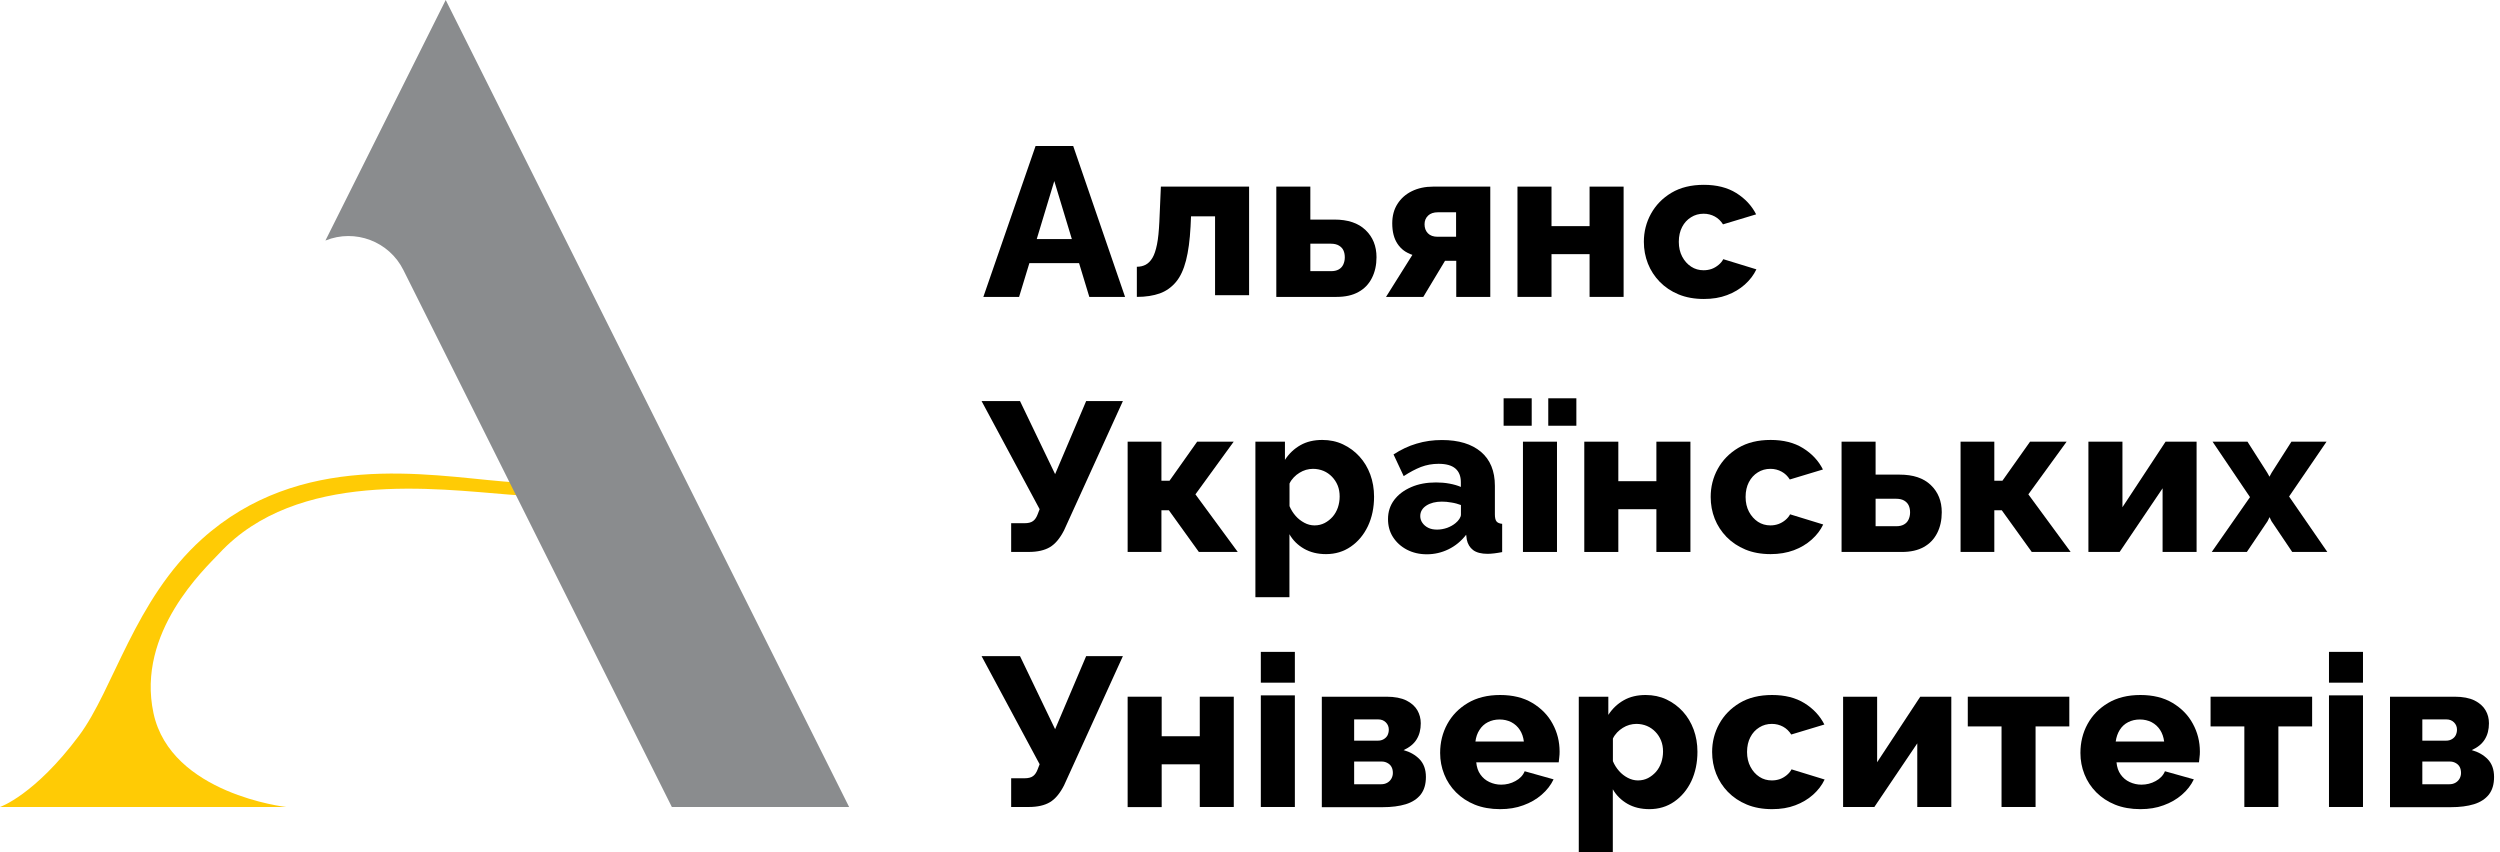 <svg width="88" height="30" viewBox="0 0 88 30" fill="none" xmlns="http://www.w3.org/2000/svg">
<g clip-path="url(#clip0_556_7963)">
<path d="M36.452 5.14H37.777L39.602 10.451H38.344L37.983 9.262H36.234L35.872 10.451H34.614L36.452 5.14ZM37.729 8.416L37.111 6.372L36.493 8.416H37.729Z" fill="black"/>
<path d="M40.017 10.451V9.39C40.137 9.39 40.242 9.364 40.33 9.317C40.419 9.269 40.498 9.19 40.565 9.079C40.631 8.968 40.685 8.81 40.726 8.604C40.768 8.398 40.793 8.132 40.809 7.812L40.863 6.569H43.968V10.391H42.77V7.615H41.924L41.908 7.97C41.883 8.452 41.829 8.851 41.747 9.171C41.664 9.491 41.547 9.745 41.392 9.928C41.237 10.112 41.047 10.248 40.825 10.328C40.603 10.407 40.33 10.451 40.017 10.451Z" fill="black"/>
<path d="M44.926 10.451V6.569H46.124V7.729H46.97C47.445 7.729 47.809 7.85 48.066 8.097C48.323 8.341 48.453 8.661 48.453 9.054C48.453 9.329 48.399 9.573 48.291 9.786C48.184 9.998 48.028 10.163 47.819 10.277C47.613 10.394 47.353 10.451 47.046 10.451H44.926ZM46.124 9.545H46.849C46.96 9.545 47.049 9.526 47.122 9.485C47.195 9.444 47.249 9.386 47.284 9.31C47.318 9.234 47.337 9.152 47.337 9.06C47.337 8.968 47.322 8.886 47.29 8.816C47.258 8.746 47.205 8.689 47.132 8.645C47.059 8.601 46.964 8.578 46.843 8.578H46.124V9.545Z" fill="black"/>
<path d="M48.788 10.451L49.716 8.971C49.491 8.898 49.317 8.769 49.194 8.585C49.07 8.401 49.007 8.16 49.007 7.865C49.007 7.599 49.067 7.371 49.191 7.178C49.314 6.984 49.482 6.835 49.701 6.728C49.916 6.623 50.166 6.569 50.445 6.569H52.458V10.451H51.26V9.181H50.864L50.1 10.451H48.788ZM50.604 8.334H51.254V7.472H50.616C50.468 7.472 50.35 7.511 50.268 7.59C50.186 7.669 50.144 7.77 50.144 7.894C50.144 8.024 50.182 8.128 50.261 8.211C50.341 8.293 50.455 8.334 50.604 8.334Z" fill="black"/>
<path d="M53.415 10.451V6.569H54.613V7.96H55.953V6.569H57.151V10.451H55.953V8.946H54.613V10.451H53.415Z" fill="black"/>
<path d="M59.975 10.524C59.642 10.524 59.344 10.47 59.084 10.362C58.824 10.255 58.606 10.106 58.422 9.919C58.241 9.732 58.102 9.519 58.007 9.279C57.912 9.038 57.864 8.781 57.864 8.512C57.864 8.157 57.947 7.827 58.115 7.523C58.283 7.219 58.523 6.972 58.837 6.785C59.151 6.598 59.531 6.506 59.975 6.506C60.425 6.506 60.805 6.601 61.115 6.794C61.426 6.988 61.66 7.238 61.816 7.545L60.65 7.897C60.574 7.777 60.478 7.685 60.361 7.621C60.244 7.558 60.114 7.523 59.968 7.523C59.804 7.523 59.655 7.564 59.525 7.647C59.392 7.729 59.287 7.843 59.211 7.989C59.135 8.135 59.094 8.309 59.094 8.512C59.094 8.711 59.135 8.886 59.214 9.035C59.293 9.184 59.398 9.301 59.528 9.386C59.658 9.472 59.804 9.513 59.968 9.513C60.067 9.513 60.162 9.497 60.251 9.466C60.339 9.434 60.418 9.386 60.491 9.326C60.564 9.266 60.621 9.199 60.659 9.123L61.825 9.481C61.73 9.681 61.594 9.859 61.417 10.017C61.239 10.175 61.03 10.299 60.792 10.388C60.551 10.48 60.279 10.524 59.975 10.524Z" fill="black"/>
<path d="M35.593 19.428V18.417H36.066C36.195 18.417 36.294 18.392 36.363 18.341C36.433 18.291 36.487 18.208 36.528 18.097L36.595 17.923L34.551 14.117H35.904L37.14 16.69L38.233 14.117H39.526L37.453 18.671C37.308 18.953 37.143 19.149 36.956 19.26C36.769 19.371 36.522 19.428 36.211 19.428H35.593Z" fill="black"/>
<path d="M39.693 19.429V15.547H40.882V16.922H41.167L42.14 15.547H43.426L42.079 17.401L43.569 19.429H42.2L41.145 17.962H40.882V19.429H39.693Z" fill="black"/>
<path d="M46.675 19.505C46.38 19.505 46.123 19.441 45.905 19.317C45.686 19.191 45.512 19.023 45.388 18.804V21.022H44.19V15.546H45.23V16.187C45.375 15.965 45.556 15.794 45.775 15.67C45.993 15.546 46.25 15.486 46.545 15.486C46.808 15.486 47.052 15.537 47.274 15.642C47.495 15.746 47.689 15.889 47.853 16.069C48.018 16.25 48.145 16.462 48.234 16.703C48.322 16.944 48.367 17.204 48.367 17.486C48.367 17.869 48.294 18.215 48.151 18.519C48.006 18.823 47.806 19.064 47.549 19.241C47.296 19.416 47.004 19.505 46.675 19.505ZM46.272 18.494C46.402 18.494 46.52 18.465 46.627 18.411C46.735 18.354 46.827 18.281 46.909 18.189C46.988 18.098 47.049 17.99 47.093 17.866C47.134 17.743 47.156 17.613 47.156 17.476C47.156 17.337 47.134 17.207 47.087 17.09C47.039 16.973 46.972 16.871 46.887 16.782C46.801 16.694 46.703 16.624 46.589 16.576C46.475 16.529 46.348 16.503 46.215 16.503C46.136 16.503 46.054 16.516 45.971 16.538C45.889 16.564 45.813 16.596 45.74 16.643C45.667 16.687 45.6 16.741 45.54 16.805C45.48 16.868 45.429 16.938 45.391 17.02V17.816C45.445 17.945 45.518 18.059 45.607 18.161C45.695 18.262 45.8 18.341 45.914 18.402C46.025 18.462 46.145 18.494 46.272 18.494Z" fill="black"/>
<path d="M48.858 18.271C48.858 18.015 48.931 17.793 49.074 17.6C49.22 17.406 49.419 17.258 49.673 17.147C49.926 17.036 50.218 16.982 50.547 16.982C50.706 16.982 50.864 16.994 51.02 17.023C51.175 17.052 51.308 17.09 51.422 17.14V16.969C51.422 16.763 51.358 16.602 51.229 16.491C51.099 16.38 50.902 16.326 50.636 16.326C50.418 16.326 50.211 16.364 50.018 16.437C49.825 16.513 49.622 16.62 49.41 16.76L49.052 15.996C49.311 15.828 49.581 15.698 49.863 15.616C50.145 15.53 50.443 15.489 50.756 15.489C51.346 15.489 51.802 15.629 52.129 15.904C52.455 16.18 52.62 16.579 52.62 17.102V18.107C52.62 18.224 52.639 18.306 52.677 18.354C52.715 18.401 52.781 18.43 52.876 18.439V19.434C52.775 19.453 52.683 19.469 52.595 19.479C52.506 19.488 52.43 19.495 52.366 19.495C52.141 19.495 51.97 19.45 51.853 19.362C51.736 19.273 51.663 19.149 51.631 18.994L51.609 18.823C51.435 19.048 51.225 19.219 50.985 19.336C50.744 19.453 50.49 19.511 50.224 19.511C49.964 19.511 49.733 19.457 49.524 19.349C49.318 19.241 49.153 19.092 49.033 18.905C48.912 18.718 48.858 18.503 48.858 18.271ZM51.238 18.411C51.292 18.367 51.336 18.319 51.371 18.265C51.406 18.211 51.425 18.161 51.425 18.113V17.777C51.324 17.739 51.213 17.707 51.093 17.689C50.969 17.666 50.858 17.657 50.753 17.657C50.535 17.657 50.351 17.704 50.208 17.796C50.063 17.891 49.993 18.015 49.993 18.167C49.993 18.253 50.018 18.332 50.069 18.405C50.12 18.477 50.186 18.535 50.275 18.579C50.363 18.623 50.465 18.642 50.586 18.642C50.706 18.642 50.826 18.62 50.943 18.579C51.058 18.535 51.156 18.481 51.238 18.411Z" fill="black"/>
<path d="M52.927 14.986V14.02H53.916V14.986H52.927ZM53.608 19.429V15.547H54.806V19.429H53.608ZM54.499 14.986V14.02H55.488V14.986H54.499Z" fill="black"/>
<path d="M55.767 19.429V15.547H56.965V16.938H58.305V15.547H59.503V19.429H58.305V17.924H56.965V19.429H55.767Z" fill="black"/>
<path d="M62.326 19.505C61.993 19.505 61.695 19.451 61.436 19.343C61.176 19.235 60.957 19.086 60.773 18.899C60.593 18.712 60.453 18.5 60.358 18.259C60.263 18.018 60.216 17.762 60.216 17.492C60.216 17.137 60.298 16.808 60.466 16.503C60.634 16.199 60.875 15.952 61.188 15.765C61.502 15.578 61.883 15.486 62.326 15.486C62.776 15.486 63.156 15.581 63.467 15.775C63.778 15.968 64.012 16.218 64.167 16.526L63.001 16.878C62.925 16.757 62.83 16.665 62.713 16.602C62.595 16.538 62.465 16.503 62.32 16.503C62.155 16.503 62.006 16.545 61.876 16.627C61.743 16.709 61.638 16.824 61.562 16.969C61.486 17.115 61.445 17.289 61.445 17.492C61.445 17.692 61.486 17.866 61.565 18.015C61.645 18.164 61.75 18.281 61.879 18.367C62.009 18.452 62.155 18.494 62.32 18.494C62.418 18.494 62.513 18.478 62.602 18.446C62.69 18.414 62.77 18.367 62.843 18.307C62.915 18.247 62.972 18.18 63.011 18.104L64.177 18.462C64.082 18.662 63.945 18.839 63.768 18.997C63.59 19.156 63.381 19.279 63.144 19.368C62.903 19.457 62.63 19.505 62.326 19.505Z" fill="black"/>
<path d="M64.823 19.429V15.547H66.021V16.707H66.867C67.342 16.707 67.707 16.827 67.964 17.074C68.22 17.318 68.35 17.638 68.35 18.031C68.35 18.307 68.297 18.551 68.189 18.763C68.081 18.976 67.926 19.14 67.717 19.255C67.511 19.372 67.251 19.429 66.943 19.429H64.823ZM66.021 18.523H66.747C66.858 18.523 66.947 18.503 67.019 18.462C67.092 18.421 67.146 18.364 67.181 18.288C67.216 18.212 67.235 18.13 67.235 18.038C67.235 17.946 67.219 17.863 67.187 17.794C67.156 17.724 67.102 17.667 67.029 17.622C66.956 17.578 66.861 17.556 66.74 17.556H66.021V18.523Z" fill="black"/>
<path d="M69.012 19.429V15.547H70.2V16.922H70.485L71.458 15.547H72.745L71.398 17.401L72.887 19.429H71.518L70.463 17.962H70.2V19.429H69.012Z" fill="black"/>
<path d="M73.512 19.429V15.547H74.71V17.854L76.228 15.547H77.32V19.429H76.123V17.188L74.611 19.429H73.512Z" fill="black"/>
<path d="M79.111 15.547L79.808 16.64L79.885 16.78L79.961 16.64L80.658 15.547H81.894L80.576 17.477L81.922 19.429H80.686L79.954 18.342L79.888 18.202L79.821 18.342L79.089 19.429H77.853L79.2 17.499L77.882 15.547H79.111Z" fill="black"/>
<path d="M35.593 28.406V27.395H36.066C36.195 27.395 36.294 27.37 36.363 27.319C36.433 27.268 36.487 27.186 36.528 27.075L36.595 26.901L34.551 23.095H35.904L37.14 25.668L38.233 23.095H39.526L37.453 27.648C37.308 27.93 37.143 28.127 36.956 28.238C36.769 28.349 36.522 28.406 36.211 28.406H35.593Z" fill="black"/>
<path d="M39.693 28.406V24.524H40.891V25.916H42.232V24.524H43.429V28.406H42.232V26.904H40.891V28.41H39.693V28.406Z" fill="black"/>
<path d="M44.381 24.03V22.946H45.579V24.03H44.381ZM44.381 28.406V24.477H45.579V28.406H44.381Z" fill="black"/>
<path d="M46.528 28.406V24.524H48.804C49.092 24.524 49.326 24.569 49.504 24.657C49.681 24.746 49.808 24.86 49.89 25C49.97 25.139 50.011 25.294 50.011 25.459C50.011 25.681 49.963 25.868 49.865 26.026C49.767 26.185 49.615 26.308 49.406 26.404C49.634 26.467 49.824 26.575 49.97 26.727C50.115 26.879 50.192 27.085 50.192 27.348C50.192 27.605 50.131 27.811 50.008 27.969C49.884 28.124 49.71 28.238 49.485 28.308C49.257 28.378 48.984 28.413 48.664 28.413H46.528V28.406ZM47.666 26.071H48.502C48.579 26.071 48.645 26.055 48.705 26.02C48.765 25.985 48.81 25.941 48.842 25.881C48.87 25.82 48.886 25.754 48.886 25.684C48.886 25.583 48.851 25.497 48.781 25.427C48.712 25.358 48.623 25.323 48.512 25.323H47.666V26.071ZM47.666 27.605H48.623C48.699 27.605 48.765 27.589 48.829 27.554C48.892 27.519 48.94 27.471 48.975 27.411C49.01 27.351 49.029 27.281 49.029 27.209C49.029 27.126 49.013 27.053 48.981 26.996C48.949 26.936 48.902 26.892 48.838 26.857C48.775 26.822 48.708 26.806 48.633 26.806H47.666V27.605Z" fill="black"/>
<path d="M52.804 28.482C52.471 28.482 52.173 28.428 51.913 28.324C51.654 28.219 51.435 28.073 51.251 27.889C51.07 27.706 50.931 27.497 50.836 27.256C50.741 27.018 50.693 26.768 50.693 26.505C50.693 26.134 50.776 25.795 50.944 25.487C51.112 25.18 51.352 24.933 51.666 24.746C51.98 24.559 52.36 24.464 52.804 24.464C53.248 24.464 53.625 24.556 53.938 24.743C54.249 24.93 54.49 25.174 54.651 25.475C54.816 25.776 54.898 26.105 54.898 26.457C54.898 26.527 54.895 26.593 54.886 26.66C54.88 26.726 54.873 26.784 54.867 26.834H51.964C51.98 27.005 52.028 27.148 52.11 27.262C52.192 27.379 52.297 27.468 52.427 27.528C52.557 27.588 52.693 27.62 52.839 27.62C53.019 27.62 53.188 27.579 53.343 27.493C53.501 27.408 53.609 27.294 53.669 27.148L54.686 27.433C54.588 27.639 54.445 27.82 54.265 27.975C54.084 28.133 53.869 28.257 53.621 28.346C53.377 28.438 53.102 28.482 52.804 28.482ZM51.935 26.102H53.64C53.621 25.947 53.574 25.808 53.498 25.693C53.422 25.576 53.324 25.487 53.2 25.421C53.076 25.358 52.937 25.326 52.788 25.326C52.633 25.326 52.497 25.358 52.373 25.421C52.249 25.484 52.151 25.576 52.078 25.693C52.002 25.808 51.955 25.944 51.935 26.102Z" fill="black"/>
<path d="M58.058 28.482C57.763 28.482 57.506 28.419 57.288 28.295C57.069 28.168 56.895 28 56.771 27.782V30H55.573V24.524H56.613V25.164C56.758 24.942 56.939 24.771 57.158 24.648C57.376 24.524 57.633 24.464 57.928 24.464C58.191 24.464 58.435 24.515 58.657 24.619C58.878 24.724 59.072 24.866 59.237 25.047C59.401 25.228 59.528 25.44 59.617 25.681C59.705 25.922 59.75 26.181 59.75 26.463C59.75 26.847 59.677 27.192 59.535 27.497C59.389 27.801 59.189 28.041 58.932 28.219C58.682 28.393 58.387 28.482 58.058 28.482ZM57.655 27.471C57.785 27.471 57.902 27.443 58.01 27.389C58.118 27.332 58.21 27.259 58.292 27.167C58.372 27.075 58.432 26.967 58.476 26.844C58.517 26.72 58.539 26.59 58.539 26.454C58.539 26.314 58.517 26.185 58.469 26.067C58.422 25.95 58.356 25.849 58.27 25.76C58.184 25.671 58.086 25.602 57.972 25.554C57.858 25.506 57.731 25.481 57.598 25.481C57.519 25.481 57.437 25.494 57.354 25.516C57.272 25.541 57.196 25.573 57.123 25.62C57.05 25.665 56.983 25.719 56.923 25.782C56.863 25.846 56.812 25.915 56.774 25.998V26.793C56.828 26.923 56.901 27.037 56.99 27.138C57.079 27.24 57.183 27.319 57.297 27.379C57.411 27.439 57.532 27.471 57.655 27.471Z" fill="black"/>
<path d="M62.377 28.482C62.044 28.482 61.746 28.428 61.487 28.32C61.227 28.213 61.008 28.064 60.824 27.877C60.644 27.69 60.504 27.477 60.409 27.237C60.314 26.996 60.267 26.739 60.267 26.47C60.267 26.115 60.349 25.785 60.517 25.481C60.685 25.177 60.926 24.93 61.239 24.743C61.553 24.556 61.933 24.464 62.377 24.464C62.827 24.464 63.207 24.559 63.518 24.752C63.828 24.945 64.063 25.196 64.218 25.503L63.052 25.855C62.976 25.735 62.881 25.643 62.764 25.579C62.646 25.516 62.516 25.481 62.371 25.481C62.206 25.481 62.057 25.522 61.927 25.605C61.794 25.687 61.689 25.801 61.613 25.947C61.537 26.093 61.496 26.267 61.496 26.47C61.496 26.669 61.537 26.844 61.617 26.993C61.696 27.142 61.8 27.259 61.93 27.344C62.06 27.43 62.206 27.471 62.371 27.471C62.469 27.471 62.564 27.455 62.653 27.424C62.741 27.392 62.821 27.344 62.894 27.284C62.966 27.224 63.023 27.157 63.062 27.081L64.227 27.439C64.132 27.639 63.996 27.817 63.819 27.975C63.641 28.133 63.432 28.257 63.194 28.346C62.954 28.438 62.681 28.482 62.377 28.482Z" fill="black"/>
<path d="M64.877 28.406V24.524H66.075V26.831L67.593 24.524H68.686V28.406H67.488V26.166L65.977 28.406H64.877Z" fill="black"/>
<path d="M70.454 28.406V25.57H69.266V24.524H72.84V25.57H71.652V28.406H70.454Z" fill="black"/>
<path d="M75.341 28.482C75.008 28.482 74.71 28.428 74.451 28.324C74.191 28.219 73.972 28.073 73.788 27.889C73.608 27.706 73.468 27.497 73.373 27.256C73.278 27.018 73.231 26.768 73.231 26.505C73.231 26.134 73.313 25.795 73.481 25.487C73.649 25.18 73.89 24.933 74.203 24.746C74.517 24.559 74.897 24.464 75.341 24.464C75.785 24.464 76.162 24.556 76.475 24.743C76.786 24.93 77.027 25.174 77.188 25.475C77.353 25.776 77.436 26.105 77.436 26.457C77.436 26.527 77.433 26.593 77.423 26.66C77.417 26.726 77.41 26.784 77.404 26.834H74.501C74.517 27.005 74.565 27.148 74.647 27.262C74.729 27.379 74.834 27.468 74.964 27.528C75.094 27.588 75.23 27.62 75.376 27.62C75.556 27.62 75.724 27.579 75.88 27.493C76.038 27.408 76.146 27.294 76.206 27.148L77.223 27.433C77.125 27.639 76.983 27.82 76.802 27.975C76.621 28.133 76.406 28.257 76.158 28.346C75.915 28.438 75.642 28.482 75.341 28.482ZM74.473 26.102H76.178C76.158 25.947 76.111 25.808 76.035 25.693C75.959 25.576 75.861 25.487 75.737 25.421C75.613 25.358 75.474 25.326 75.325 25.326C75.17 25.326 75.033 25.358 74.91 25.421C74.786 25.484 74.688 25.576 74.615 25.693C74.543 25.808 74.495 25.944 74.473 26.102Z" fill="black"/>
<path d="M79.001 28.406V25.57H77.812V24.524H81.387V25.57H80.199V28.406H79.001Z" fill="black"/>
<path d="M81.98 24.03V22.946H83.177V24.03H81.98ZM81.98 28.406V24.477H83.177V28.406H81.98Z" fill="black"/>
<path d="M84.128 28.406V24.524H86.403C86.692 24.524 86.926 24.569 87.104 24.657C87.281 24.746 87.408 24.86 87.49 25C87.573 25.139 87.611 25.294 87.611 25.459C87.611 25.681 87.563 25.868 87.465 26.026C87.367 26.185 87.215 26.308 87.005 26.404C87.233 26.467 87.424 26.575 87.57 26.727C87.715 26.879 87.791 27.085 87.791 27.348C87.791 27.605 87.731 27.811 87.608 27.969C87.484 28.124 87.31 28.238 87.085 28.308C86.856 28.378 86.584 28.413 86.264 28.413H84.128V28.406ZM85.266 26.071H86.102C86.178 26.071 86.245 26.055 86.305 26.02C86.365 25.985 86.41 25.941 86.441 25.881C86.47 25.82 86.486 25.754 86.486 25.684C86.486 25.583 86.451 25.497 86.381 25.427C86.311 25.358 86.222 25.323 86.112 25.323H85.266V26.071ZM85.266 27.605H86.222C86.299 27.605 86.365 27.589 86.429 27.554C86.492 27.519 86.54 27.471 86.575 27.411C86.609 27.351 86.628 27.281 86.628 27.209C86.628 27.126 86.612 27.053 86.581 26.996C86.549 26.936 86.502 26.892 86.438 26.857C86.375 26.822 86.308 26.806 86.232 26.806H85.266V27.605Z" fill="black"/>
<path d="M21.178 16.877C19.856 17.105 18.64 17.026 17.711 16.947C15.017 16.722 10.556 15.87 7.111 18.972C4.728 21.117 4.005 24.258 2.779 25.899C1.214 27.994 0 28.406 0 28.406H10.074C10.074 28.406 6.015 27.953 5.403 25.104C4.791 22.255 7.216 20.014 7.723 19.473C10.454 16.538 15.35 17.21 17.955 17.413C19.276 17.514 20.424 17.524 21.444 17.406L21.178 16.877Z" fill="#FFCB05"/>
<path d="M15.689 0L11.455 8.467C12.501 8.043 13.695 8.496 14.199 9.504L23.649 28.406H29.889L15.689 0Z" fill="#8A8C8E"/>
</g>
<defs>
<clipPath id="clip0_556_7963">
<rect width="87.917" height="30" fill="white"/>
</clipPath>
</defs>
</svg>
